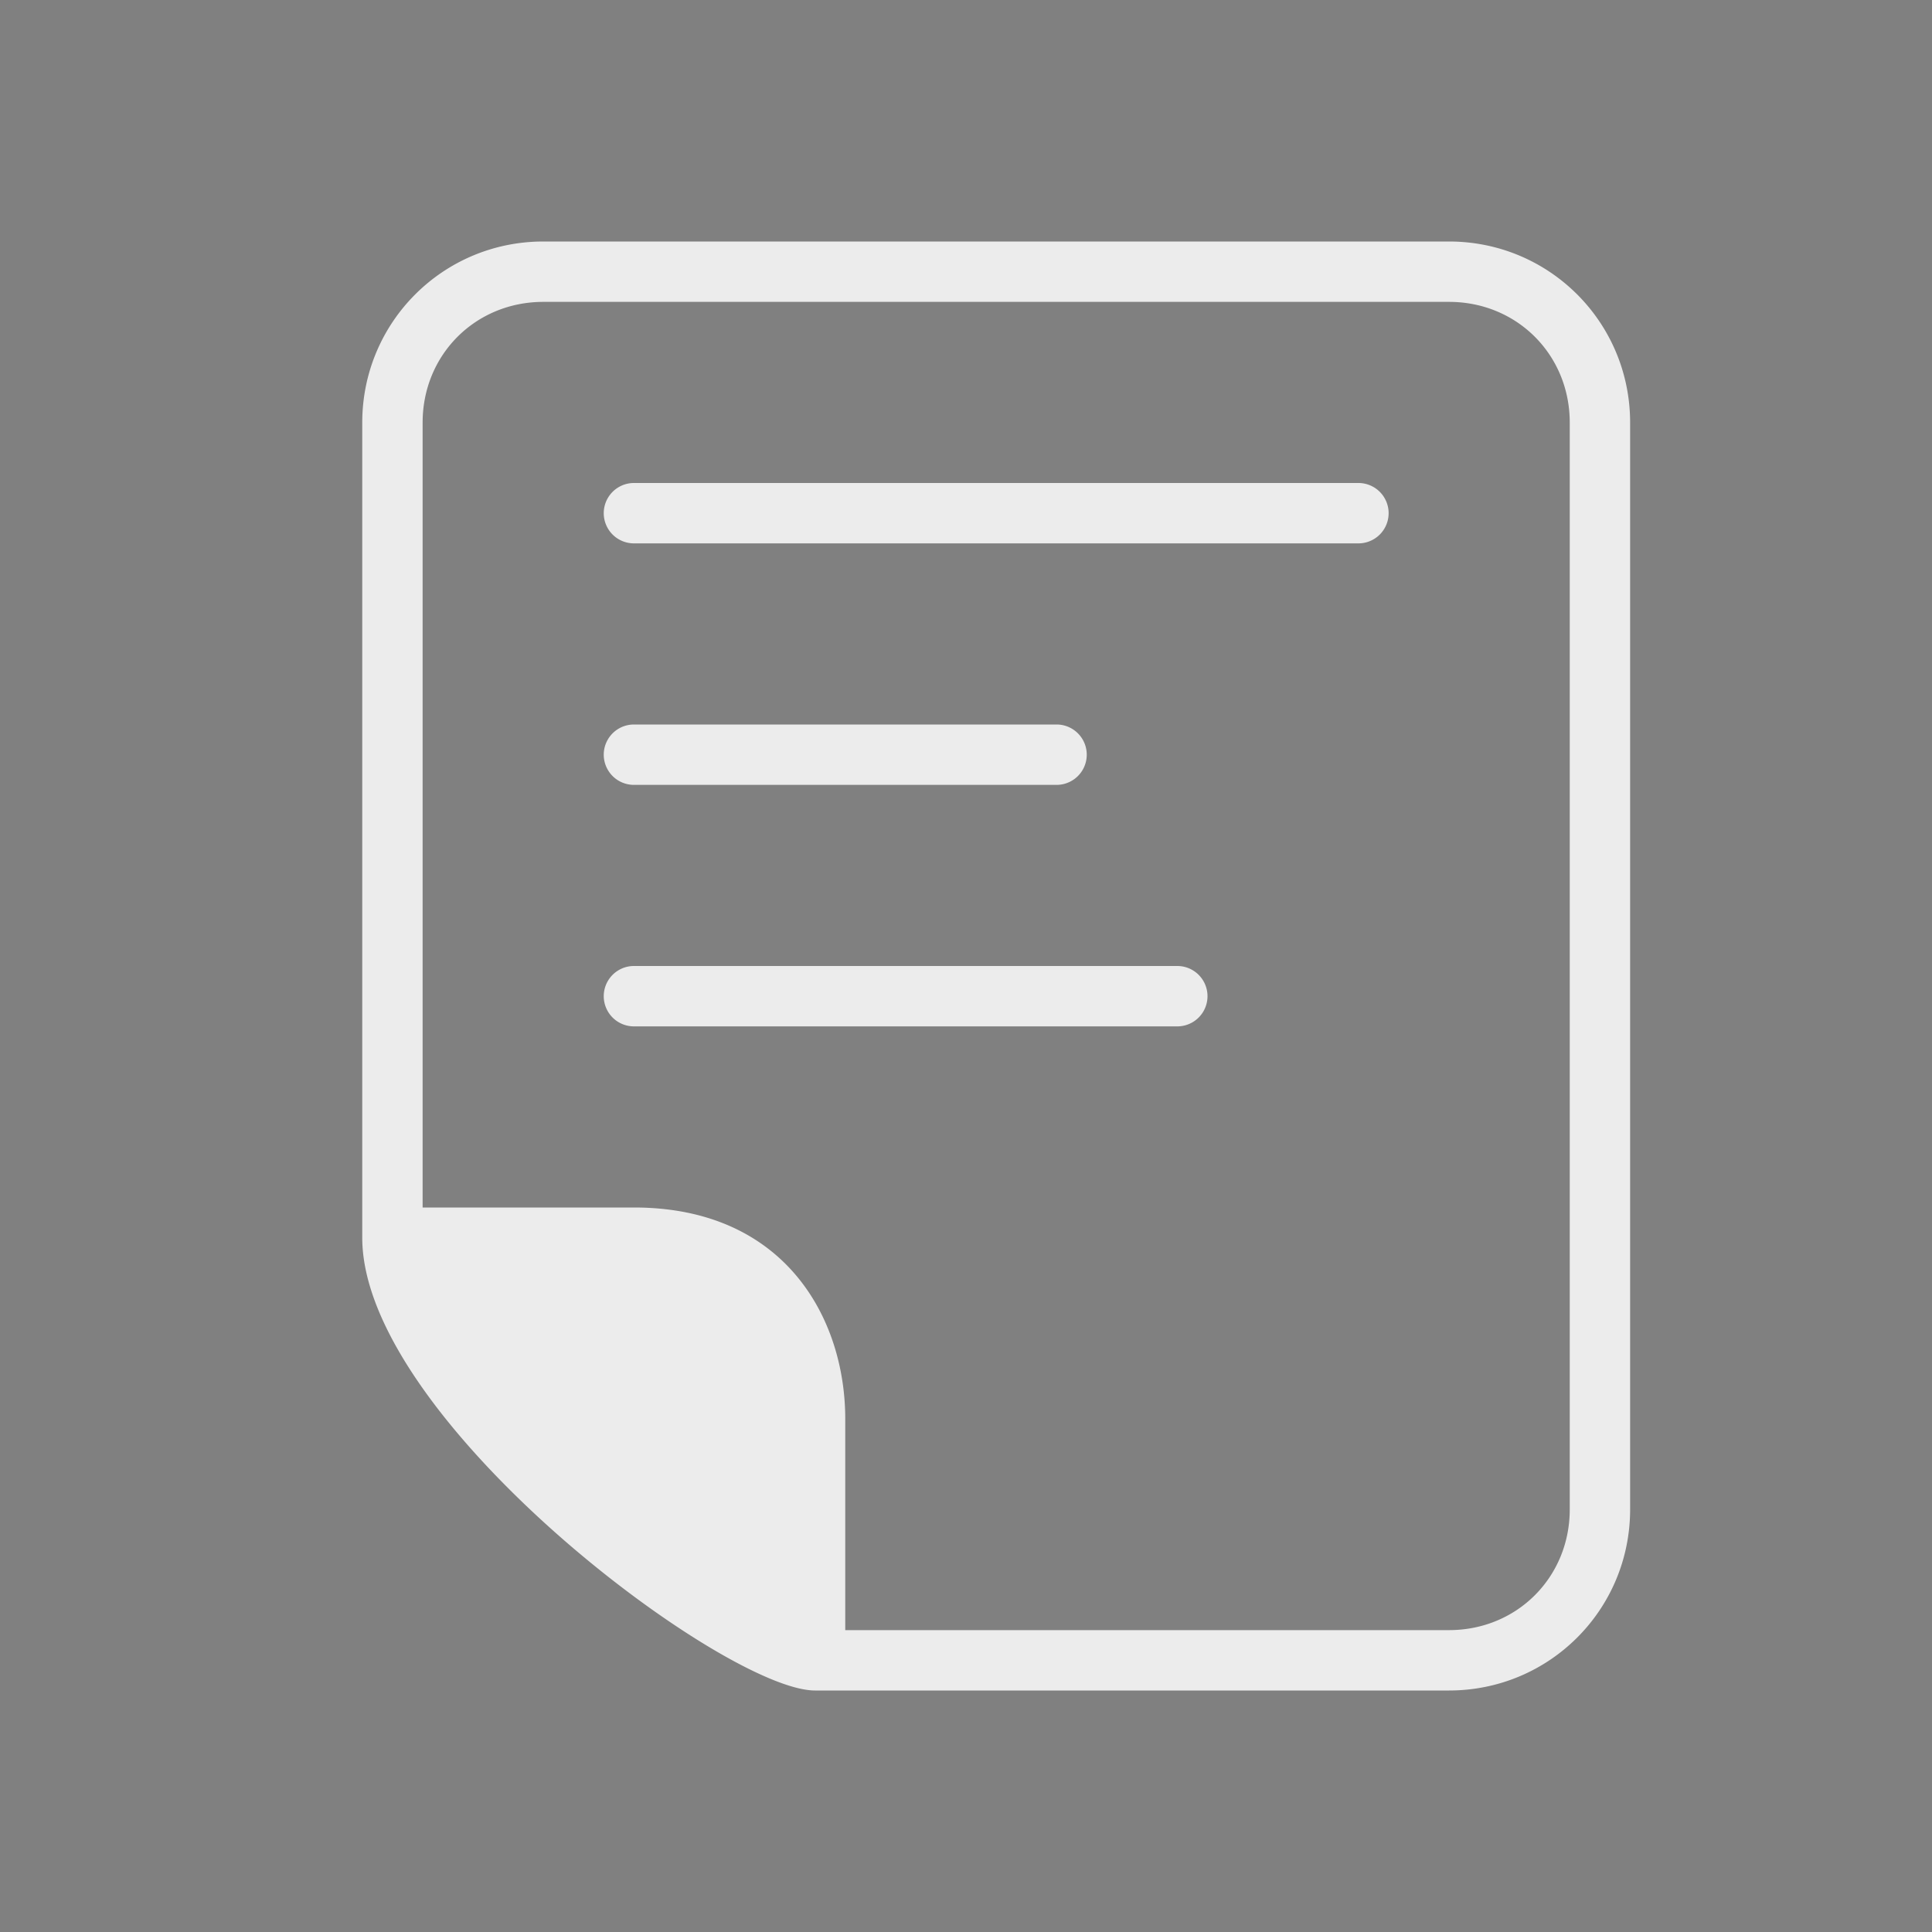 <svg xmlns="http://www.w3.org/2000/svg" width="32" height="32" version="1">
 <rect width="100%" height="100%" fill="#808080" stroke="none"/>
 <g id="22-22-knotes" transform="translate(32,10)">
  <rect style="opacity:0.001" width="22" height="22" x="0" y="0"/>
  <path style="opacity:1;fill:#ececec" d="M 6,3 C 4.892,3 4,3.892 4,5 v 9 c 0,2 4,5 5,5 h 2 5 c 1.108,0 2,-0.892 2,-2 V 5 C 18,3.892 17.108,3 16,3 h -5 z m 0,1 h 5 5 c 0.571,0 1,0.429 1,1 v 12 c 0,0.571 -0.429,1 -1,1 H 11 9 V 16 C 9,14.892 8.108,14 7,14 H 5 V 5 C 5,4.429 5.429,4 6,4 Z M 7.5,6 C 6.824,5.99 6.824,7.01 7.5,7 h 7 c 0.676,0.01 0.676,-1.01 0,-1 z m 0,3 c -0.676,-0.01 -0.676,1.01 0,1 h 4 c 0.676,0.01 0.676,-1.01 0,-1 z m 0,3 c -0.676,-0.01 -0.676,1.01 0,1 h 5 c 0.676,0.01 0.676,-1.01 0,-1 z"/>
 </g>
 <g id="knotes">
  <rect style="opacity:0.001" width="32" height="32" x="0" y="0"/>
  <path style="opacity:1;fill:#ececec" d="M 9 4 C 7.338 4 6 5.338 6 7 L 6 20.5 C 6 23.5 12 28 13.5 28 L 16.5 28 L 24 28 C 25.662 28 27 26.662 27 25 L 27 7 C 27 5.338 25.662 4 24 4 L 16.5 4 L 9 4 z M 9 5 L 16.5 5 L 24 5 C 25.125 5 26 5.875 26 7 L 26 25 C 26 26.125 25.125 27 24 27 L 16.5 27 L 14 27 L 14 23.5 C 14 21.838 13 20 10.5 20 L 7 20 L 7 7 C 7 5.875 7.875 5 9 5 z M 10.5 8 A 0.5 0.5 0 1 0 10.5 9 L 22.5 9 A 0.5 0.5 0 1 0 22.5 8 L 10.5 8 z M 10.5 12 A 0.5 0.5 0 1 0 10.5 13 L 17.5 13 A 0.5 0.5 0 1 0 17.5 12 L 10.5 12 z M 10.5 16 A 0.5 0.5 0 1 0 10.5 17 L 19.5 17 A 0.5 0.5 0 1 0 19.5 16 L 10.5 16 z"/>
 </g>
</svg>
